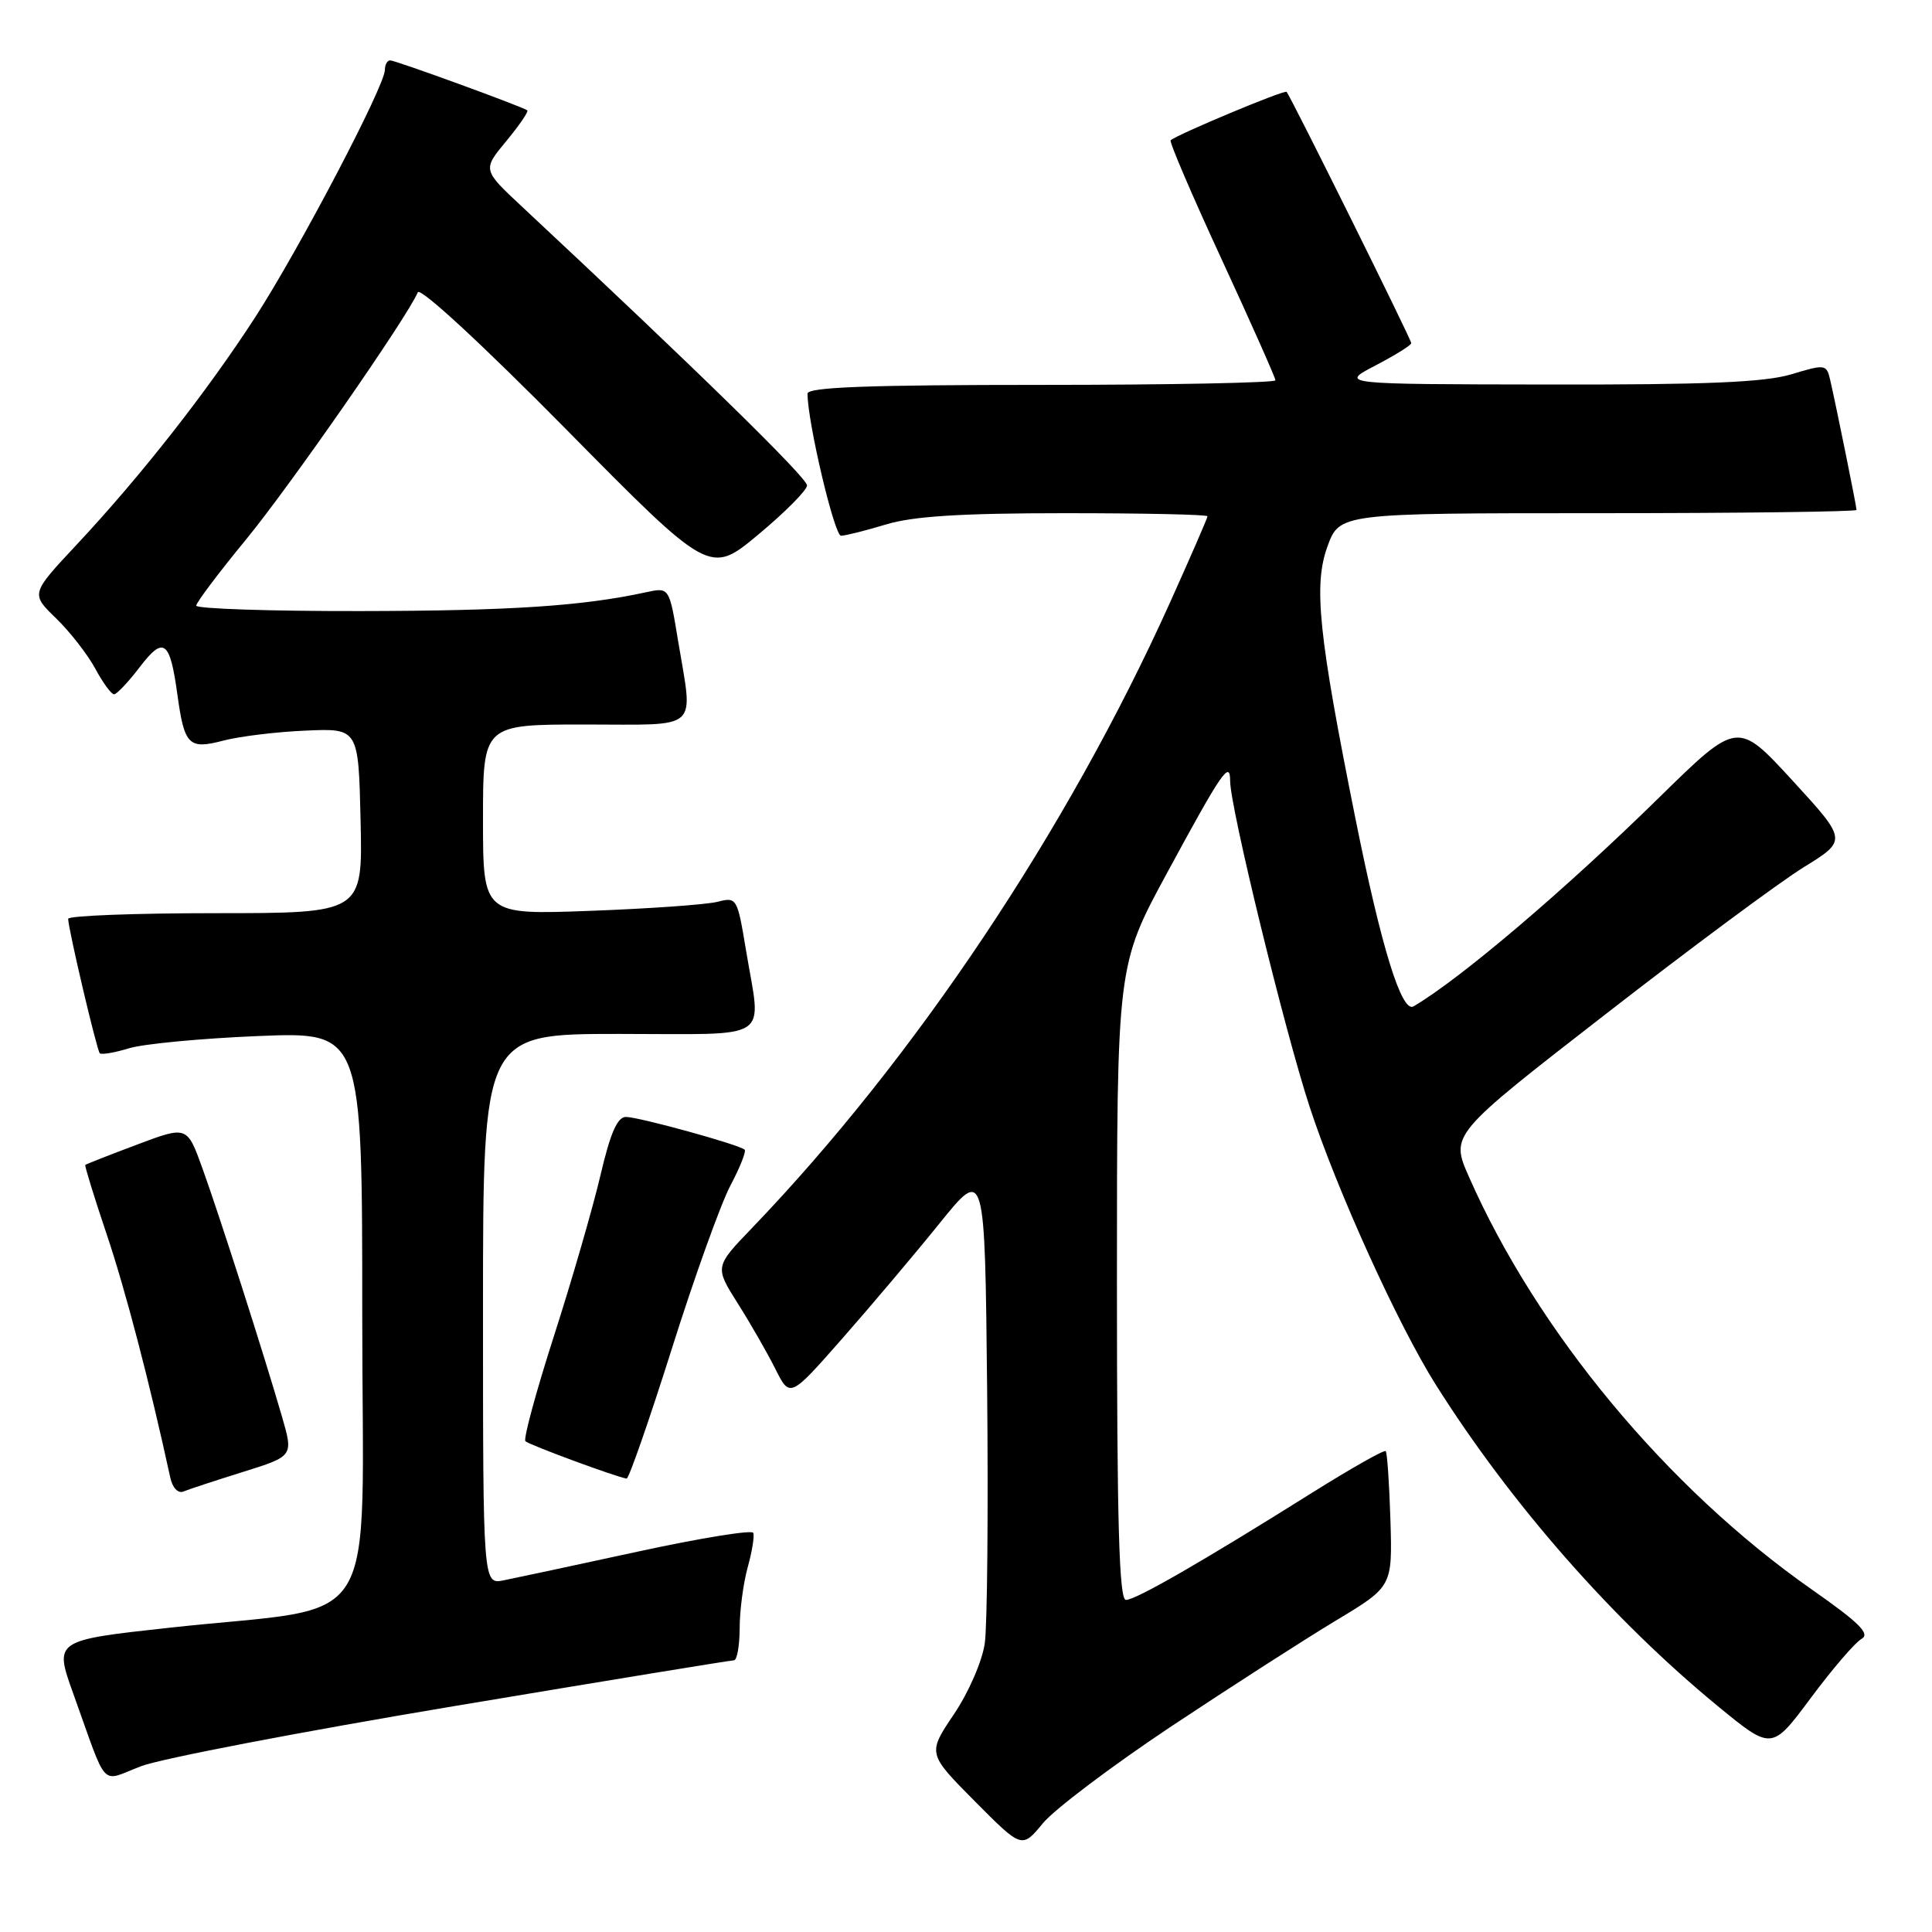 <?xml version="1.0" encoding="UTF-8" standalone="no"?>
<!DOCTYPE svg PUBLIC "-//W3C//DTD SVG 1.1//EN" "http://www.w3.org/Graphics/SVG/1.1/DTD/svg11.dtd" >
<svg xmlns="http://www.w3.org/2000/svg" xmlns:xlink="http://www.w3.org/1999/xlink" version="1.1" viewBox="0 0 256 256">
 <g >
 <path fill="currentColor"
d=" M 155.22 228.74 C 163.08 223.52 172.88 217.22 177.00 214.74 C 184.50 210.23 184.50 210.23 184.24 201.44 C 184.09 196.60 183.81 192.48 183.61 192.28 C 183.41 192.08 179.03 194.56 173.87 197.79 C 159.27 206.95 150.49 212.00 149.19 212.00 C 148.29 212.00 148.00 201.83 148.00 169.96 C 148.00 127.92 148.00 127.92 154.62 115.71 C 161.91 102.25 163.00 100.66 163.00 103.48 C 163.00 106.95 170.18 136.39 173.52 146.62 C 177.14 157.68 185.23 175.51 190.23 183.45 C 200.19 199.25 213.68 214.62 227.63 226.08 C 234.77 231.94 234.77 231.94 239.94 224.99 C 242.78 221.17 245.80 217.65 246.65 217.17 C 247.86 216.50 246.41 215.05 240.02 210.58 C 220.89 197.17 203.67 176.43 194.64 155.93 C 192.18 150.35 192.18 150.35 212.69 134.43 C 223.96 125.67 235.80 116.89 238.99 114.92 C 244.78 111.35 244.78 111.35 237.51 103.42 C 230.23 95.50 230.23 95.50 219.86 105.66 C 207.36 117.93 193.50 129.71 187.30 133.35 C 185.73 134.27 183.03 125.54 179.61 108.50 C 174.72 84.16 174.04 77.58 175.87 72.48 C 177.48 68.00 177.48 68.00 211.74 68.00 C 230.58 68.00 246.00 67.80 246.00 67.57 C 246.00 67.09 243.30 53.77 242.51 50.35 C 242.03 48.26 241.85 48.24 237.35 49.60 C 233.81 50.66 226.00 50.99 205.09 50.95 C 177.50 50.91 177.50 50.91 182.25 48.43 C 184.86 47.07 187.00 45.74 187.00 45.47 C 187.00 44.97 171.02 12.77 170.48 12.17 C 170.20 11.87 155.98 17.81 155.12 18.59 C 154.91 18.78 157.95 25.87 161.87 34.35 C 165.79 42.84 169.00 50.05 169.00 50.39 C 169.00 50.72 155.05 51.00 138.00 51.00 C 115.09 51.00 107.00 51.30 107.00 52.16 C 107.00 55.91 110.56 71.00 111.44 70.99 C 112.02 70.98 114.71 70.31 117.41 69.49 C 121.01 68.40 127.34 68.00 141.16 68.00 C 151.52 68.00 160.00 68.18 160.00 68.41 C 160.00 68.64 157.74 73.82 154.99 79.93 C 141.42 110.01 121.20 140.26 99.68 162.68 C 94.70 167.86 94.70 167.86 97.74 172.68 C 99.42 175.33 101.66 179.24 102.73 181.37 C 104.67 185.25 104.67 185.25 111.60 177.37 C 115.41 173.04 121.22 166.16 124.51 162.08 C 130.50 154.66 130.50 154.66 130.80 184.08 C 130.96 200.26 130.82 215.41 130.49 217.74 C 130.15 220.11 128.35 224.26 126.39 227.16 C 122.90 232.35 122.90 232.35 129.15 238.66 C 135.41 244.96 135.41 244.96 138.18 241.60 C 139.70 239.75 147.37 233.97 155.22 228.74 Z  M 60.00 226.10 C 80.08 222.74 96.84 220.00 97.25 220.00 C 97.66 220.00 98.00 218.09 98.01 215.75 C 98.01 213.41 98.49 209.79 99.07 207.69 C 99.65 205.60 99.99 203.54 99.81 203.11 C 99.64 202.69 92.75 203.81 84.50 205.60 C 76.25 207.39 68.26 209.10 66.75 209.40 C 64.00 209.95 64.00 209.95 64.00 173.47 C 64.00 137.00 64.00 137.00 82.00 137.00 C 102.68 137.00 100.88 138.19 98.84 125.86 C 97.70 118.98 97.62 118.84 95.09 119.49 C 93.67 119.86 86.09 120.40 78.25 120.69 C 64.00 121.22 64.00 121.22 64.00 108.61 C 64.00 96.00 64.00 96.00 77.50 96.00 C 93.02 96.00 91.85 97.05 89.84 84.85 C 88.68 77.81 88.68 77.81 85.59 78.48 C 77.17 80.31 67.62 80.94 47.75 80.97 C 35.79 80.99 26.00 80.66 26.00 80.25 C 26.01 79.84 28.97 75.90 32.59 71.50 C 38.41 64.42 54.00 41.99 55.36 38.73 C 55.66 38.02 63.90 45.63 74.97 56.84 C 94.05 76.18 94.05 76.18 100.47 70.84 C 104.00 67.90 106.91 64.97 106.94 64.33 C 106.99 63.35 92.27 48.95 69.22 27.43 C 63.93 22.50 63.93 22.50 67.08 18.70 C 68.81 16.61 70.07 14.77 69.87 14.62 C 69.19 14.12 52.41 8.00 51.70 8.00 C 51.31 8.00 51.00 8.57 51.00 9.26 C 51.00 11.37 39.65 33.01 33.82 42.03 C 27.38 51.97 18.65 63.09 10.15 72.18 C 4.07 78.68 4.07 78.68 7.43 81.93 C 9.27 83.72 11.61 86.72 12.62 88.59 C 13.63 90.47 14.75 92.00 15.11 92.00 C 15.47 92.00 17.00 90.38 18.51 88.40 C 21.68 84.24 22.52 84.85 23.50 92.00 C 24.43 98.77 25.00 99.34 29.61 98.13 C 31.75 97.57 36.65 96.97 40.50 96.81 C 47.50 96.50 47.50 96.50 47.78 108.75 C 48.06 121.00 48.06 121.00 28.53 121.00 C 17.79 121.00 9.01 121.34 9.03 121.75 C 9.08 123.25 12.83 139.16 13.22 139.56 C 13.45 139.78 15.18 139.49 17.07 138.91 C 18.95 138.32 26.69 137.59 34.25 137.28 C 48.00 136.72 48.00 136.72 48.00 174.28 C 48.00 217.43 50.99 212.56 22.57 215.67 C 7.17 217.35 7.17 217.35 9.71 224.42 C 14.38 237.39 13.18 236.12 18.70 234.03 C 21.34 233.02 39.92 229.46 60.00 226.10 Z  M 32.19 195.04 C 38.88 192.95 38.88 192.95 37.37 187.73 C 35.03 179.63 29.10 161.12 26.83 154.83 C 24.79 149.17 24.79 149.17 18.15 151.67 C 14.49 153.04 11.41 154.26 11.30 154.36 C 11.20 154.47 12.47 158.60 14.13 163.53 C 16.63 170.95 19.81 183.13 22.57 195.82 C 22.85 197.13 23.60 197.92 24.29 197.64 C 24.95 197.36 28.51 196.19 32.19 195.04 Z  M 89.01 178.75 C 92.00 169.26 95.50 159.53 96.77 157.12 C 98.04 154.72 98.90 152.56 98.67 152.34 C 98.02 151.69 84.65 148.00 82.94 148.00 C 81.80 148.00 80.87 150.14 79.56 155.75 C 78.56 160.01 75.80 169.56 73.42 176.97 C 71.04 184.37 69.33 190.67 69.62 190.97 C 70.08 191.44 81.67 195.72 83.03 195.92 C 83.32 195.96 86.01 188.24 89.01 178.75 Z "/>
</g>
</svg>